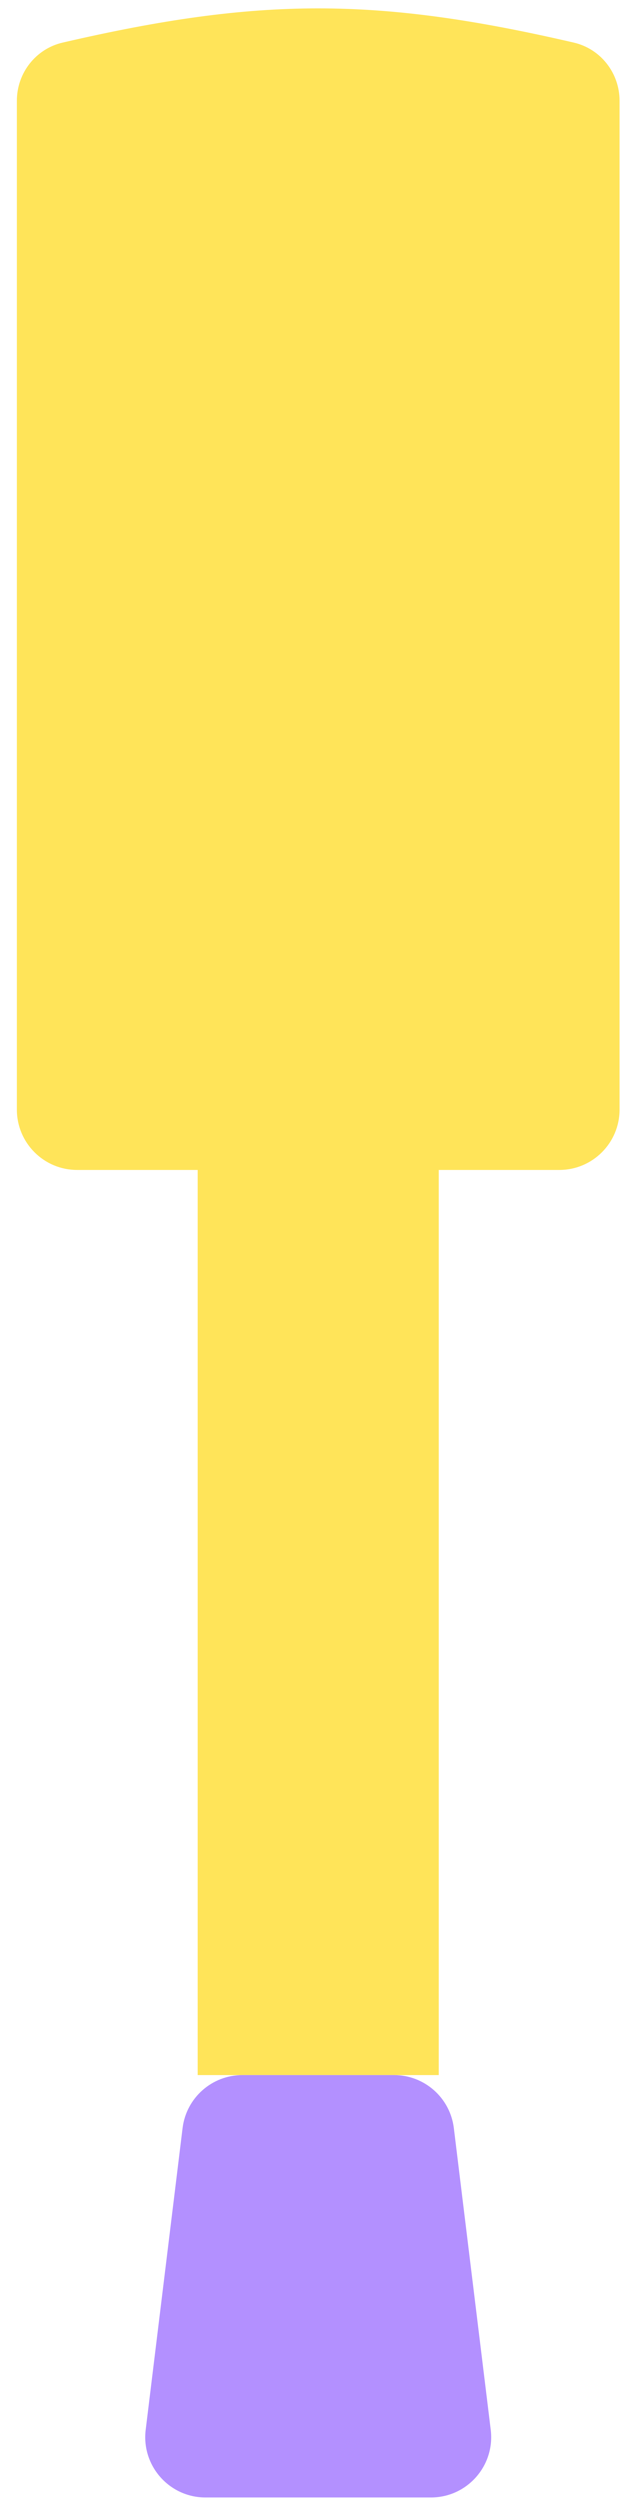 <svg width="27" height="106" viewBox="0 0 27 106" fill="none" xmlns="http://www.w3.org/2000/svg">
<path d="M0.716 4.272C0.716 3.098 1.516 2.071 2.659 1.806C11.013 -0.128 16.005 -0.128 24.358 1.806C25.502 2.071 26.302 3.098 26.302 4.272V47.049C26.302 48.462 25.156 49.607 23.743 49.607H3.275C1.862 49.607 0.716 48.462 0.716 47.049V4.272Z" fill="#FFE459"/>
<rect x="8.392" y="47.049" width="10.234" height="40.936" fill="#FFE459"/>
<path d="M7.751 90.233C7.908 88.949 8.998 87.985 10.291 87.985H16.727C18.02 87.985 19.11 88.949 19.267 90.233L20.833 103.025C21.02 104.55 19.83 105.895 18.294 105.895H8.724C7.188 105.895 5.998 104.55 6.185 103.025L7.751 90.233Z" fill="#B390FF"/>
</svg>
